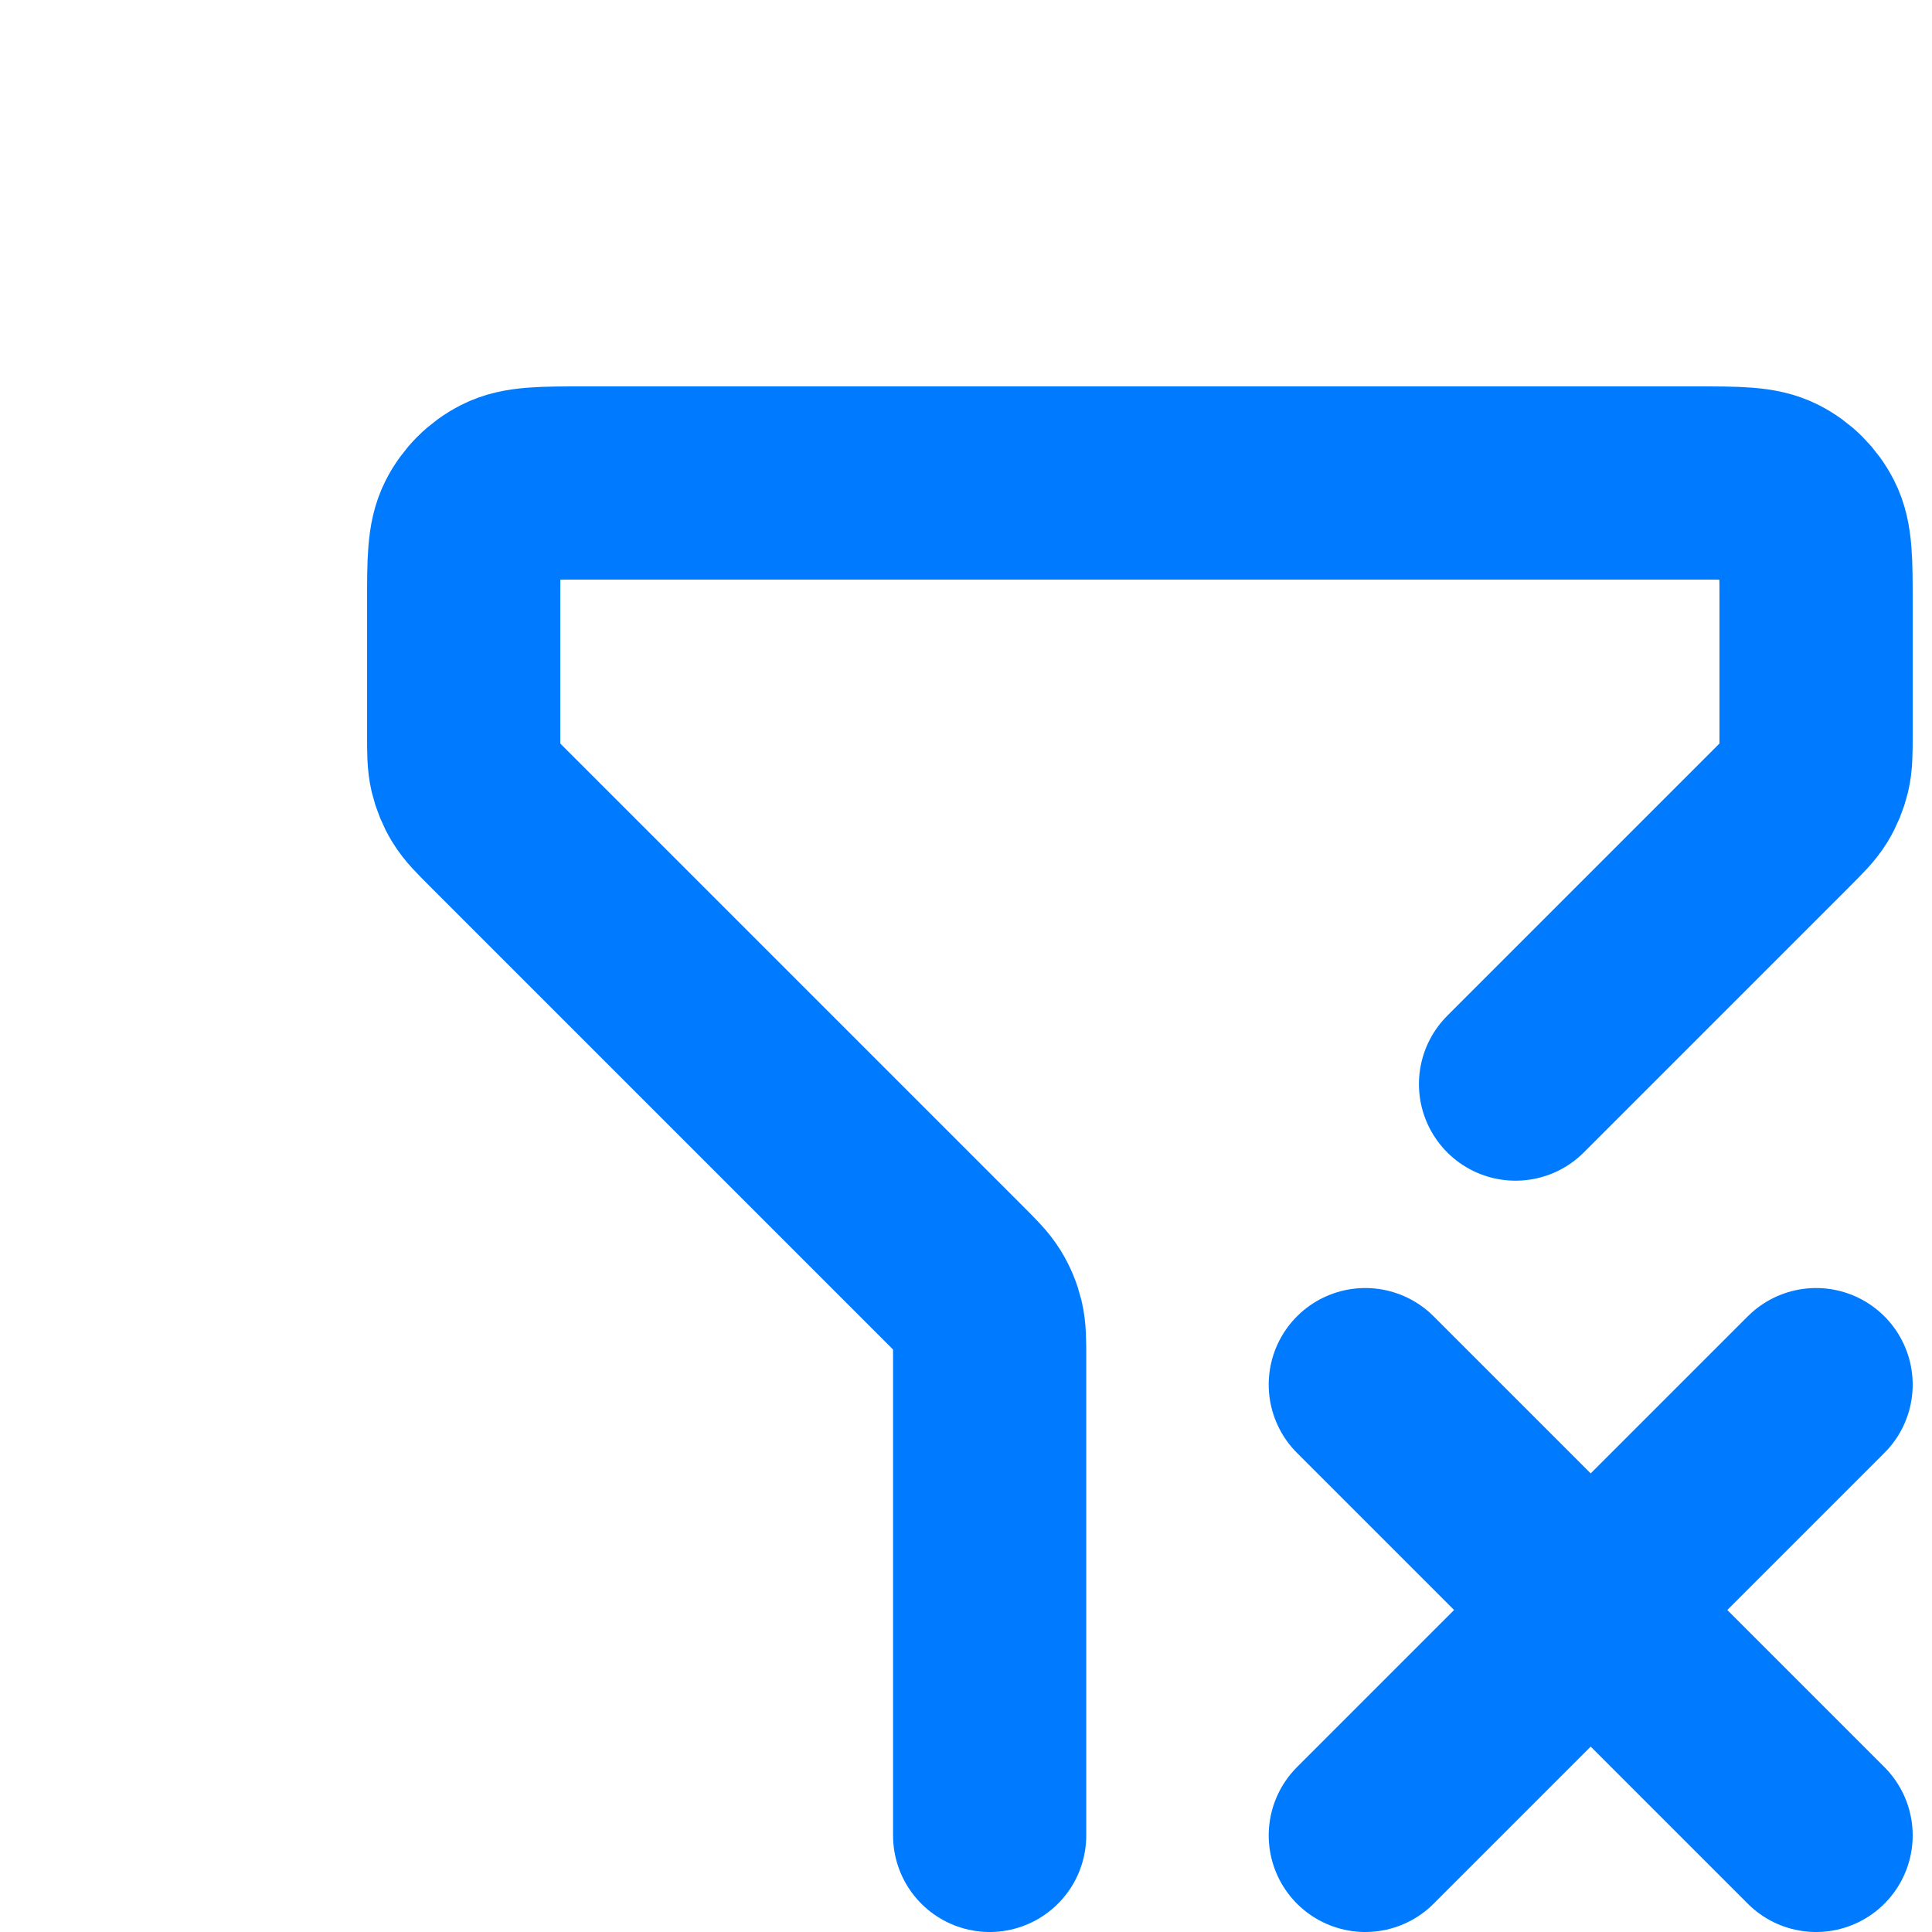 <svg width="25" height="25" viewBox="0 0 25 25" fill="none" xmlns="http://www.w3.org/2000/svg">
<path d="M17.667 17.917L23.5 23.75M23.5 17.917L17.667 23.75M12.806 23.75V17.589C12.806 17.351 12.806 17.232 12.779 17.12C12.755 17.021 12.716 16.926 12.662 16.839C12.602 16.741 12.518 16.657 12.35 16.489L6.456 10.595C6.287 10.426 6.203 10.342 6.143 10.244C6.09 10.157 6.051 10.062 6.027 9.963C6 9.851 6 9.732 6 9.495V7.806C6 7.261 6 6.989 6.106 6.781C6.199 6.598 6.348 6.449 6.531 6.356C6.739 6.25 7.011 6.25 7.556 6.25H21.944C22.489 6.25 22.761 6.25 22.969 6.356C23.152 6.449 23.301 6.598 23.394 6.781C23.5 6.989 23.5 7.261 23.5 7.806V9.495C23.5 9.732 23.5 9.851 23.473 9.963C23.449 10.062 23.41 10.157 23.357 10.244C23.297 10.342 23.212 10.426 23.044 10.595L19.611 14.028" stroke="#007bff" stroke-width="2.5" stroke-linecap="round" stroke-linejoin="round"/>
</svg>
